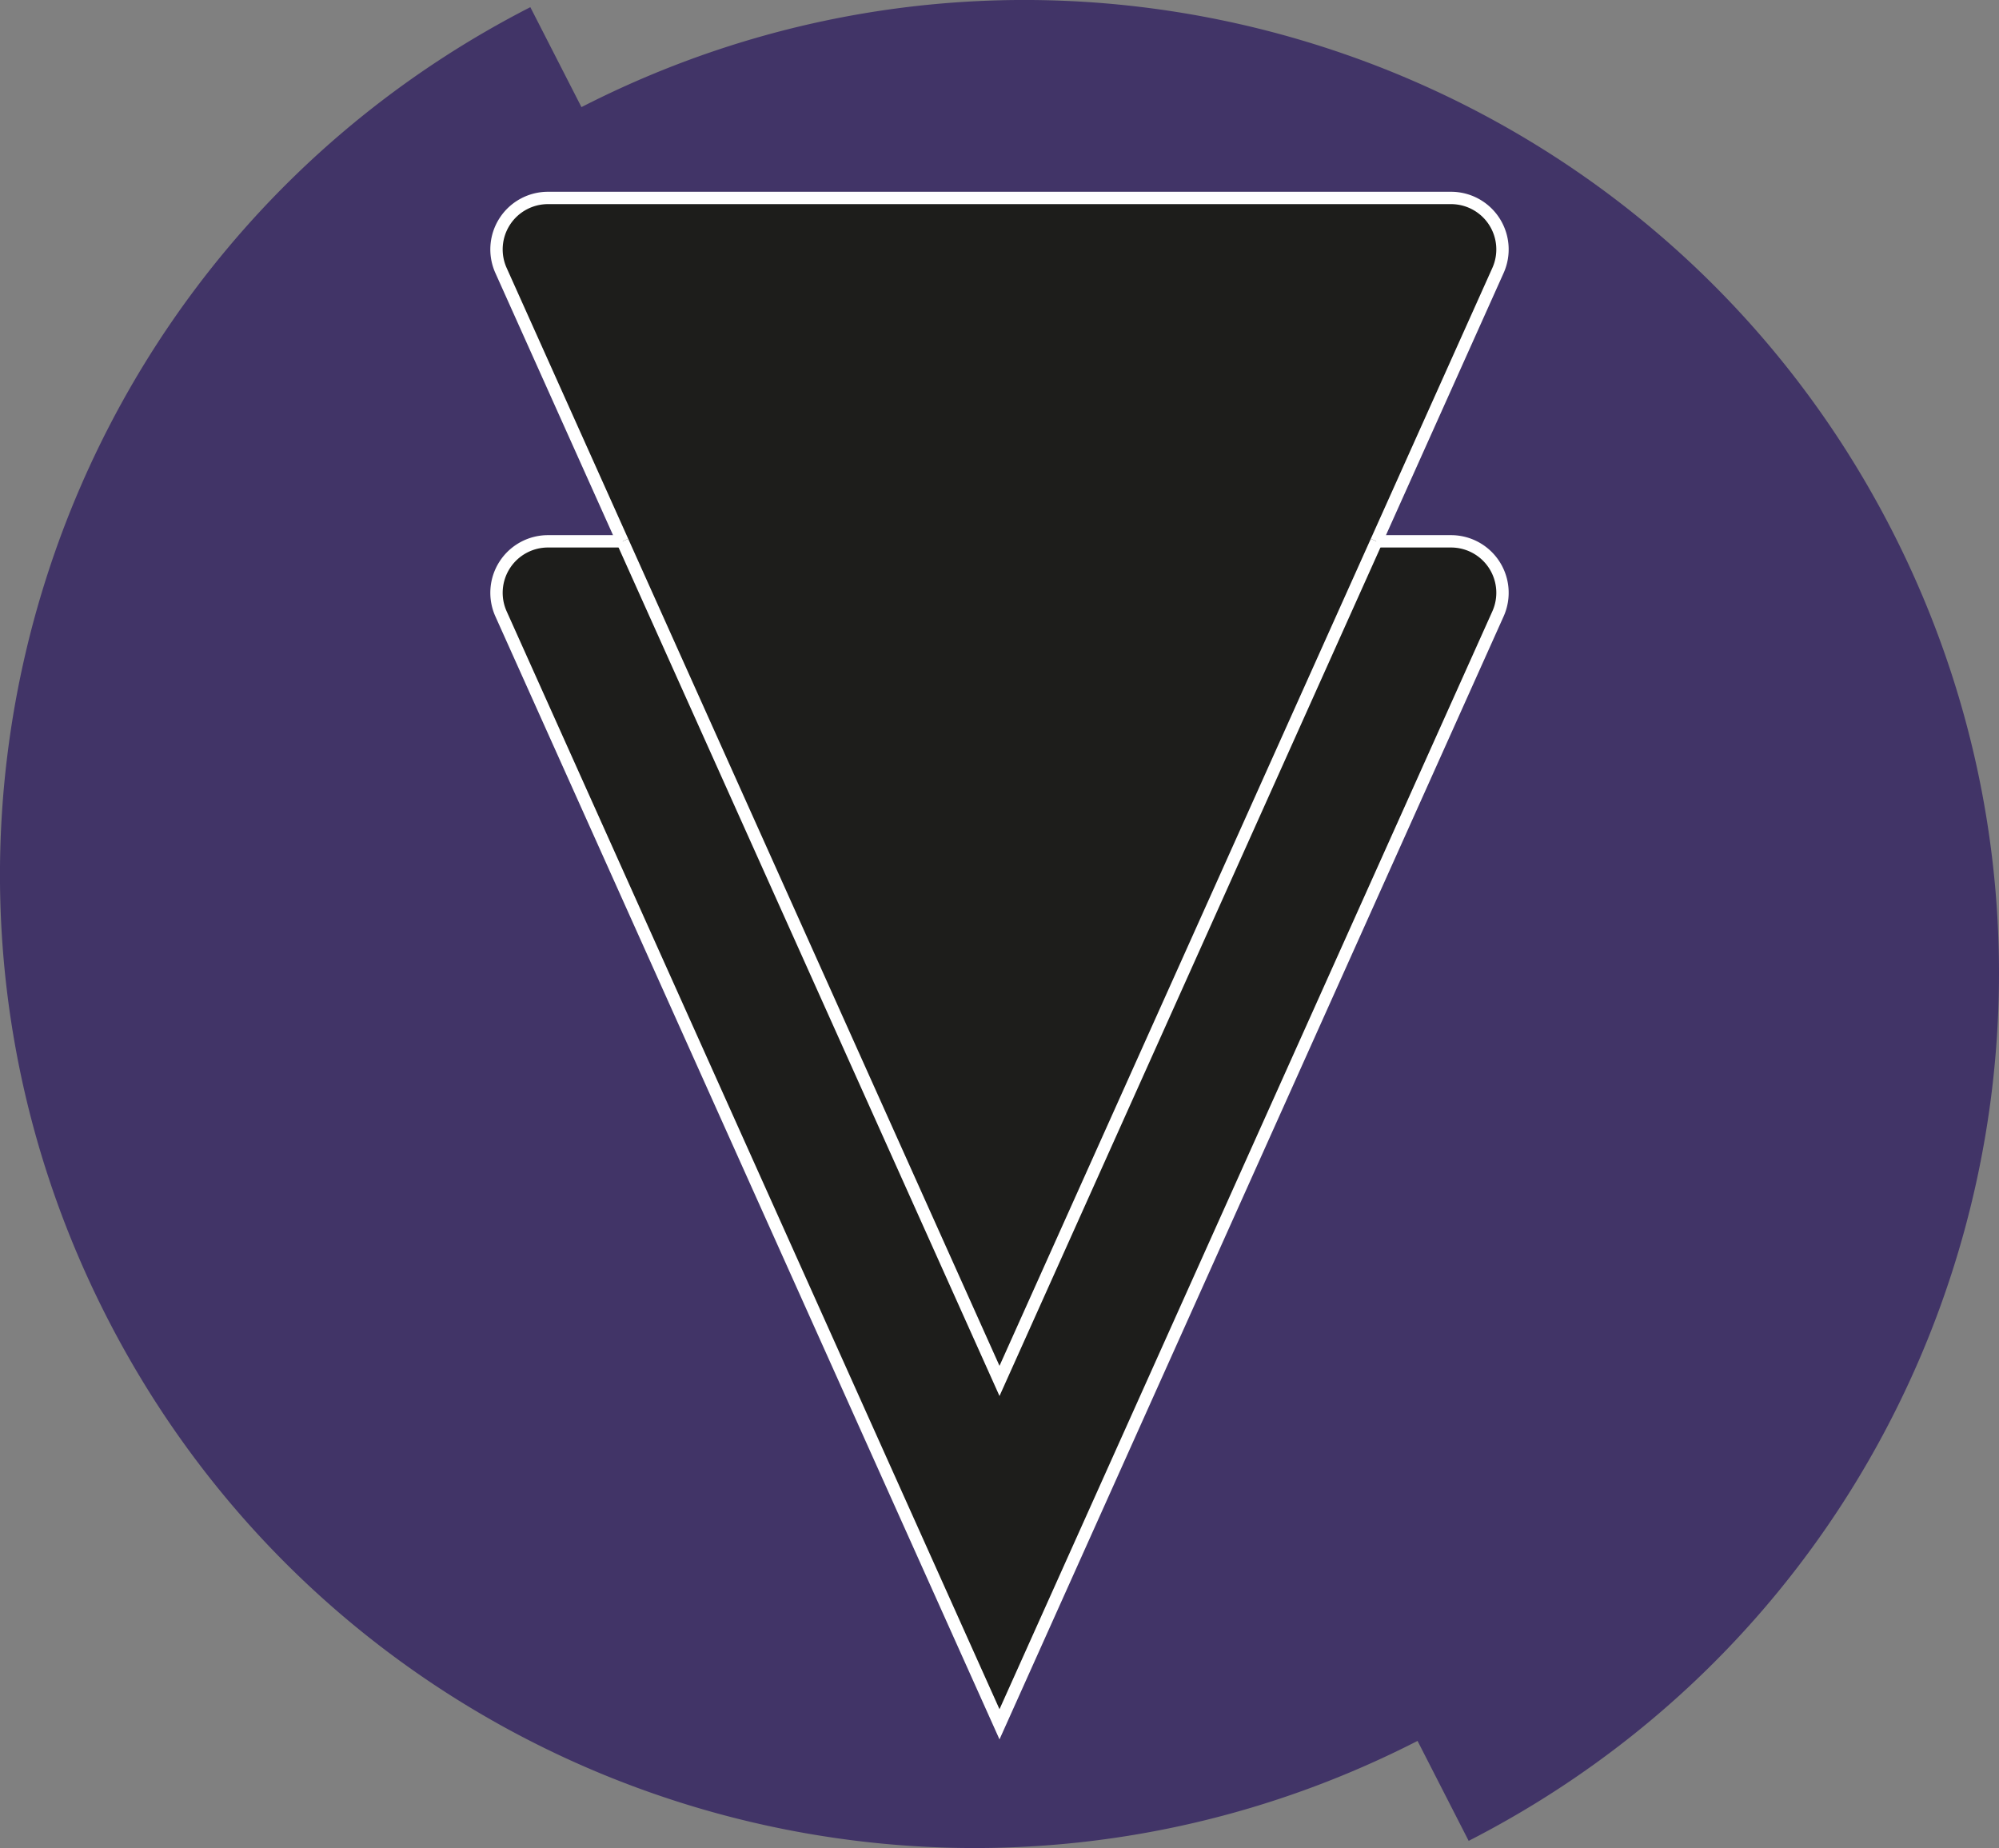 <svg id="Layer_1" data-name="Layer 1" xmlns="http://www.w3.org/2000/svg" viewBox="0 0 485.26 448.59"><rect x="0" y="0" width="485.26" height="448.59" fill="#808080" stroke="none"/><path d="M158.5,157.11,129,91.38a12.49,12.49,0,0,1,11.4-17.62H359.6A12.49,12.49,0,0,1,371,91.38l-29.5,65.73L250,360.91Z" transform="translate(-7.37 -25.71)" style="fill:#1d1d1b"/><path d="M140.4,73.76A12.49,12.49,0,0,0,129,91.38l29.5,65.73H140.4A12.49,12.49,0,0,0,129,174.73L250,444.26,371,174.73a12.49,12.49,0,0,0-11.4-17.62H341.5L371,91.38a12.49,12.49,0,0,0-11.4-17.62Zm326.23,80.68C526.1,270.66,480.1,413.08,363.89,472.55l-12.41-24.26C235.27,507.76,92.85,461.77,33.37,345.56S19.9,86.92,136.11,27.45l12.41,24.26C264.73-7.76,407.15,38.23,466.63,154.44Z" transform="translate(-7.37 -25.71)" style="fill:#413467"/><path d="M359.6,157.11A12.49,12.49,0,0,1,371,174.73L250,444.26,129,174.73a12.49,12.49,0,0,1,11.4-17.62h18.1L250,360.91l91.5-203.8Z" transform="translate(-7.37 -25.71)" style="fill:#1d1d1b"/><path d="M341.5,157.11h18.1A12.49,12.49,0,0,1,371,174.73L250,444.26,129,174.73a12.49,12.49,0,0,1,11.4-17.62h18.1" transform="translate(-7.37 -25.71)" style="fill:none;stroke:#fff;stroke-miterlimit:10;stroke-width:3px"/><polyline points="334.13 131.4 242.63 335.2 151.13 131.4" style="fill:none;stroke:#fff;stroke-miterlimit:10;stroke-width:3px"/><path d="M158.5,157.11,129,91.38a12.49,12.49,0,0,1,11.4-17.62H359.6A12.49,12.49,0,0,1,371,91.38l-29.5,65.73" transform="translate(-7.37 -25.71)" style="fill:none;stroke:#fff;stroke-miterlimit:10;stroke-width:3px"/></svg>